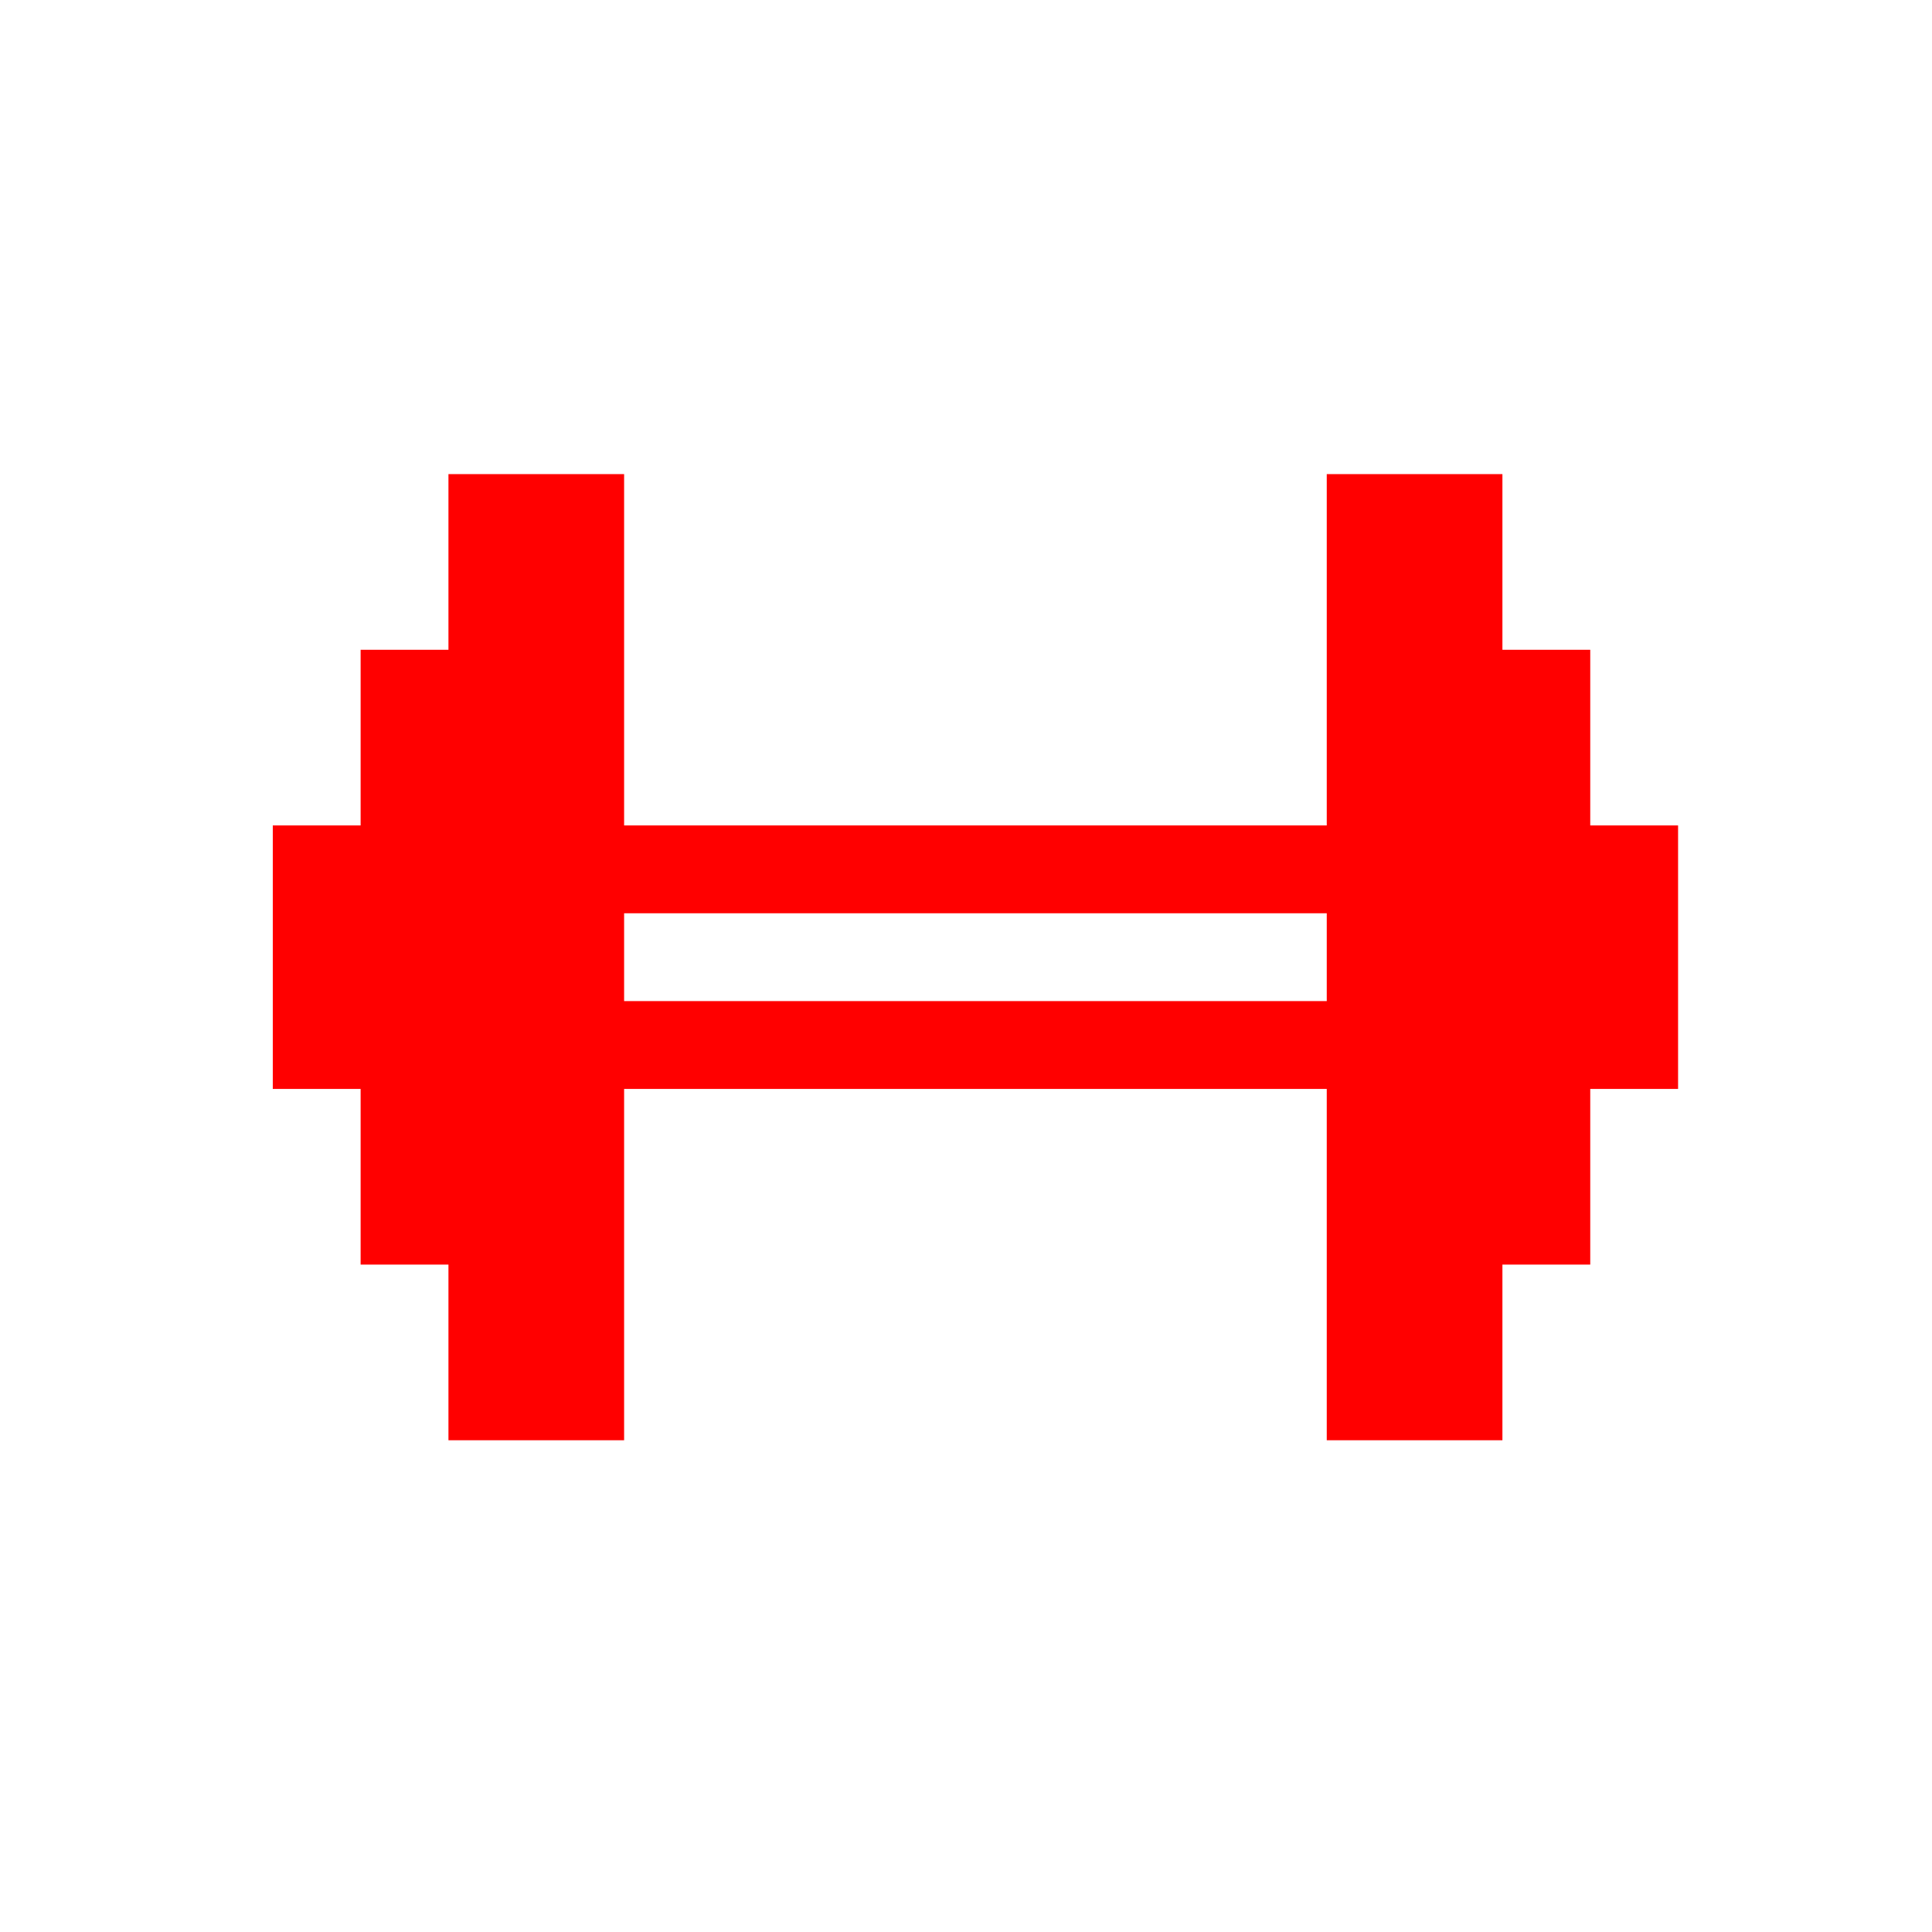 <?xml version="1.0" encoding="UTF-8" standalone="no"?>
<svg xmlns="http://www.w3.org/2000/svg" version="1.1" xmlns:cc="http://creativecommons.org/ns#" xmlns:dc="http://purl.org/dc/elements/1.1/" height="22" viewBox="0 0 22 22" width="22" xmlns:rdf="http://www.w3.org/1999/02/22-rdf-syntax-ns#">
<defs>
<style id="current-color-scheme" type="text/css">.ColorScheme-Text {
        color:#ff0000;
      }</style>
</defs>
  <g
     transform="translate(-0.28,-1028.042)"
     id="g7">
    <g
       transform="matrix(0.422,0,0,0.422,228,597)"
       id="g9">
      <g
         transform="translate(-2.37,2.37)"
         id="g11">
        <path
           style="color:#000000;isolation:auto;mix-blend-mode:normal;solid-color:#000000;fill:#ff0000;color-rendering:auto;image-rendering:auto;shape-rendering:auto;text-rendering:auto"
           d="m 5,5 0,2 -1,0 0,2 -1,0 0,3 1,0 0,2 1,0 0,2 2,0 0,-4 8,0 0,4 2,0 0,-2 1,0 0,-2 1,0 0,-3 -1,0 0,-2 -1,0 0,-2 -2,0 0,4 L 7,9 7,5 5,5 Z m 2,5 8,0 0,1 -8,0 0,-1 z"
           transform="matrix(2.37,0,0,2.37,-537,1020)"
           id="path13"
            />
      </g>
    </g>
  </g>
</svg>
